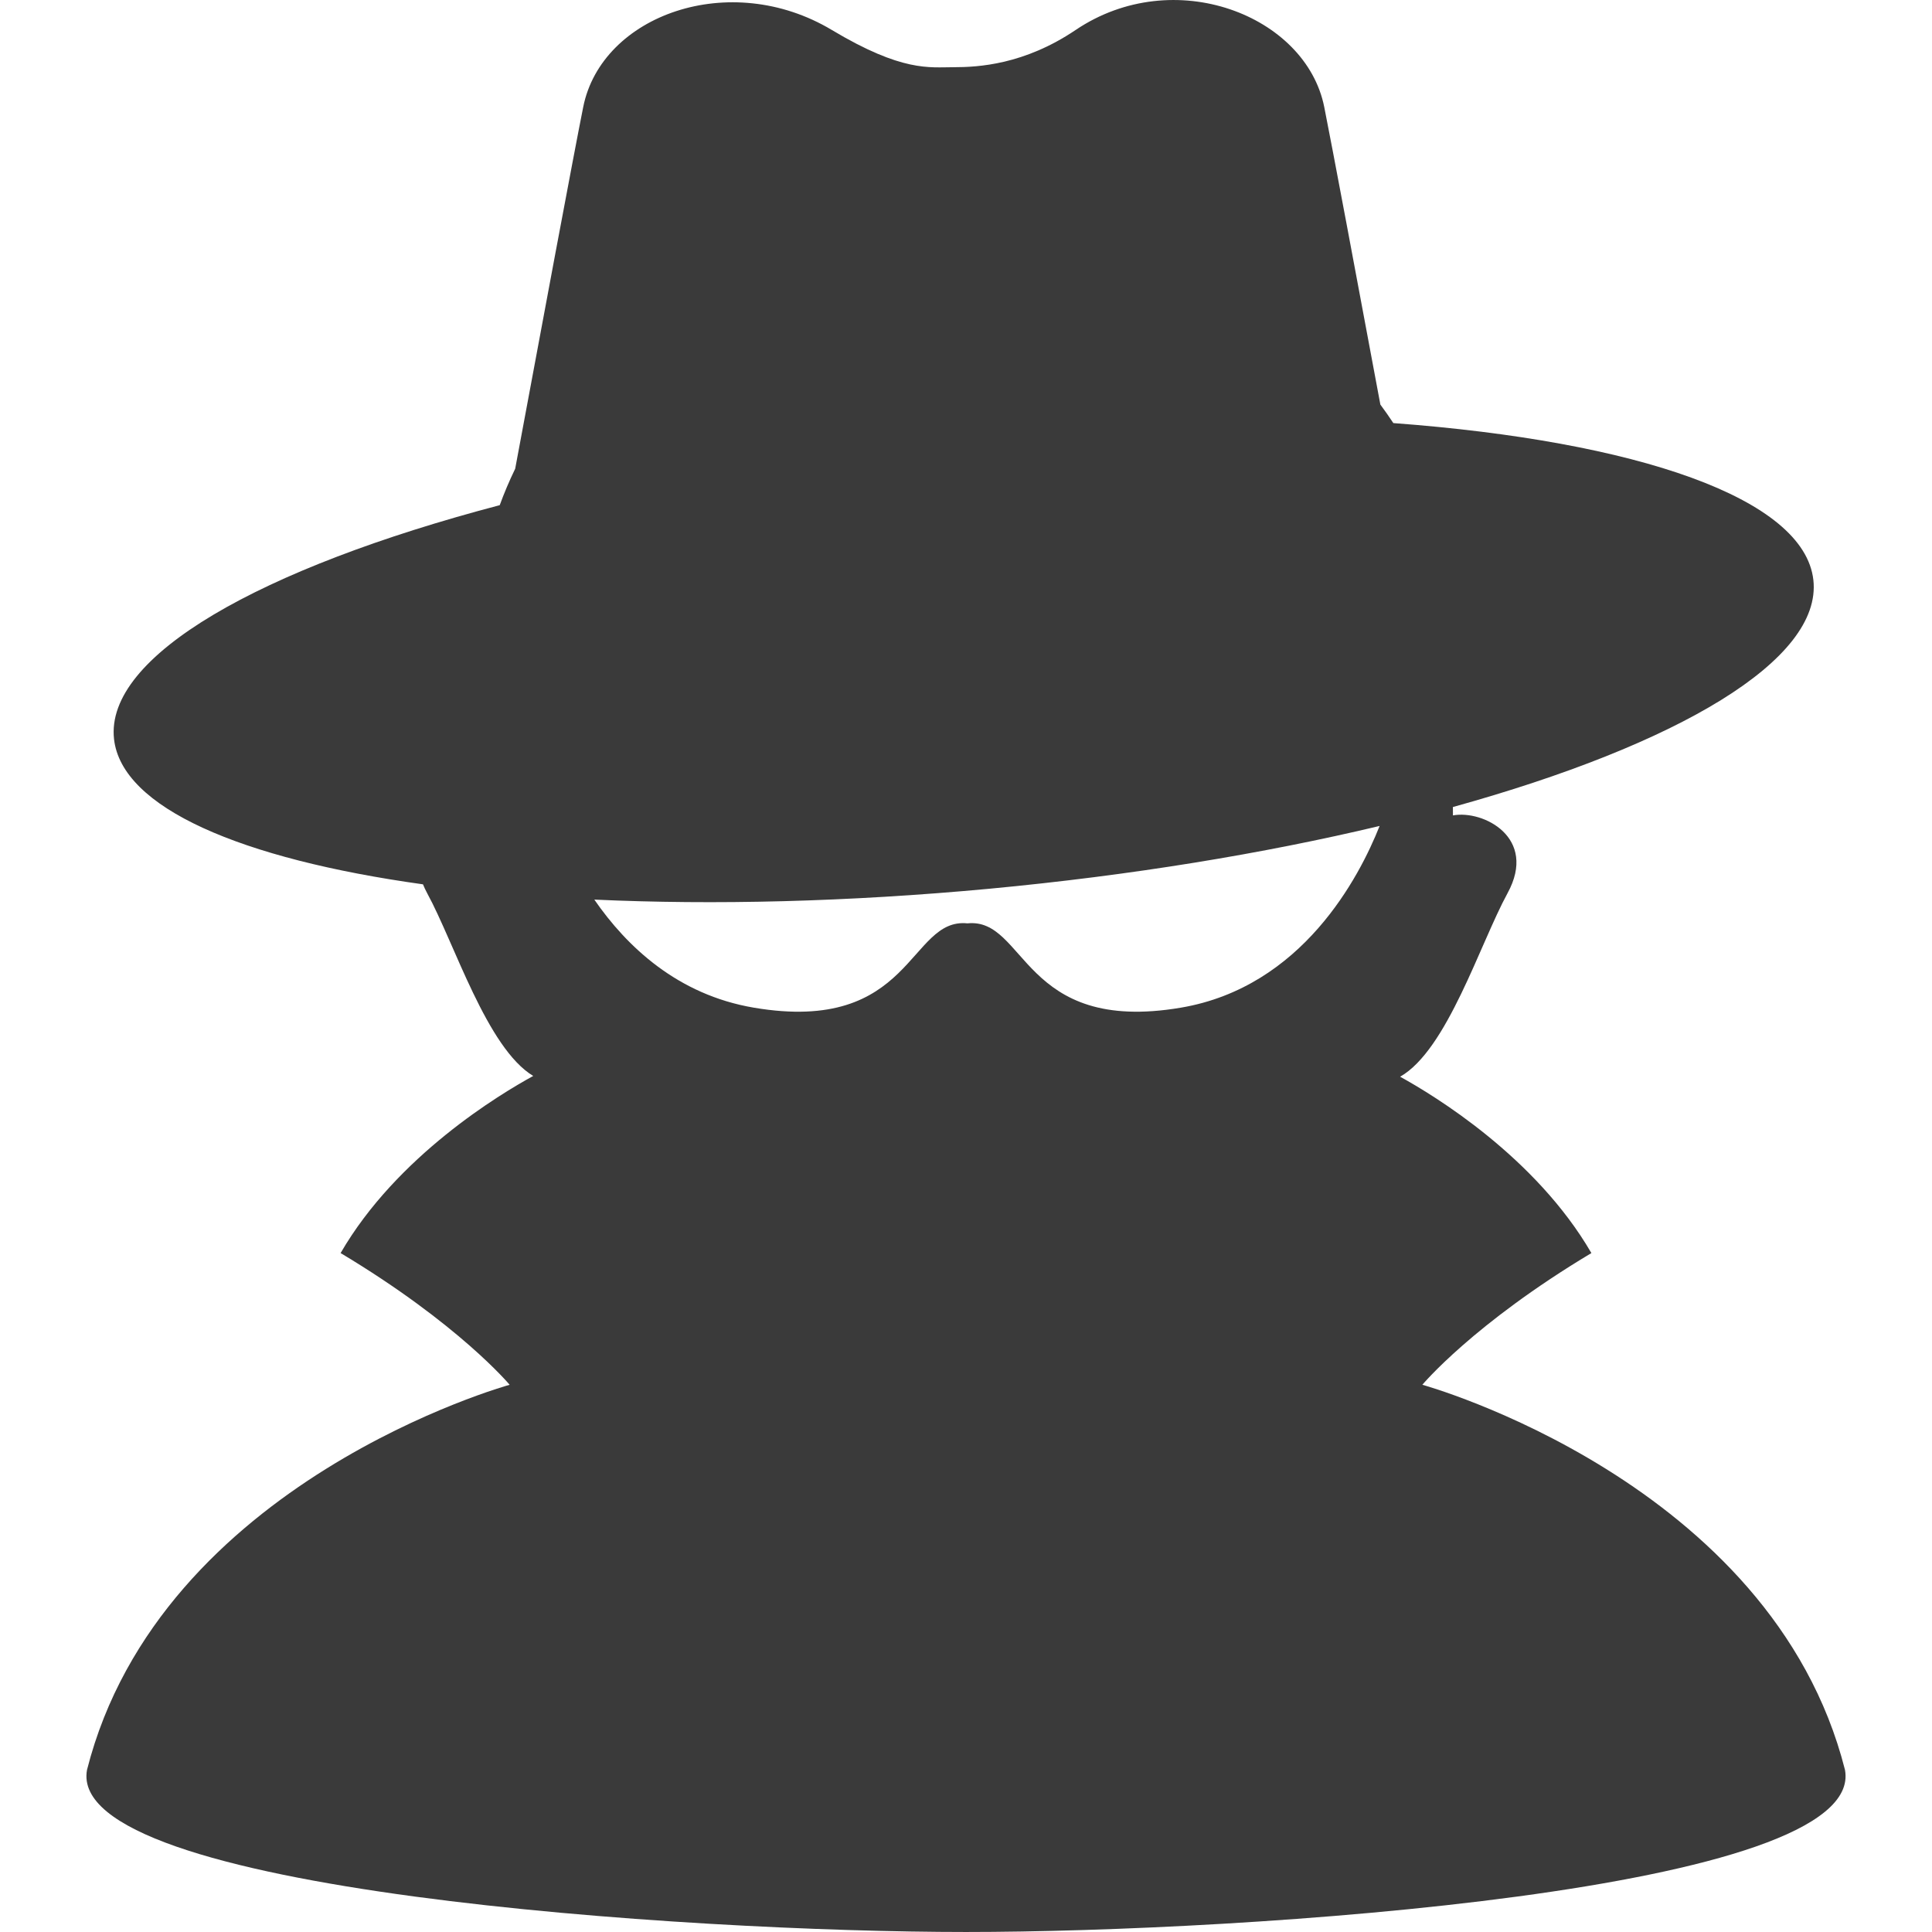 <!--?xml version="1.0" encoding="utf-8"?-->
<!-- Generator: Adobe Illustrator 15.1.0, SVG Export Plug-In . SVG Version: 6.00 Build 0)  -->

<svg version="1.1" id="_x32_" xmlns="http://www.w3.org/2000/svg" xmlns:xlink="http://www.w3.org/1999/xlink" x="0px" y="0px" width="512px" height="512px" viewBox="0 0 512 512" style="width: 128px; height: 128px; opacity: 1;" xml:space="preserve">
<style type="text/css">
	.st0{fill:#3a3a3a;}
</style>
<g>
	<path class="st0" d="M488.938,469.028c-19.406-76.531-112-102.047-112-102.047s13.438-16.125,44.797-34.906
		c-14.766-25.453-41.656-41.766-50.688-46.734c12.453-7.078,21.141-35.203,28.469-48.641c8.047-14.719-6.438-22.094-14.469-20.609
		c0,0-0.016-0.797-0.016-2.219c59.75-16.563,97.891-38.969,95.531-60.172c-2.438-21.688-46.703-36.766-111.313-41.578
		c-1.094-1.641-2.219-3.281-3.438-4.906c-6.094-32.703-12.844-68.734-14.875-78.875C346.063,4.012,311.063-9.597,285.047,7.95
		c-13.641,9.203-25.828,9.859-32.297,9.859s-13.625,1.313-32.297-9.859c-27.031-16.188-61.016-3.938-65.891,20.391
		c-2.406,11.953-11.328,59.844-18.031,95.875c-1.625,3.359-2.984,6.594-4.094,9.656c-63.563,16.734-104.656,40.016-102.219,61.984
		c2.031,18.219,33.578,31.766,81.875,38.5c0.313,0.766,0.672,1.531,1.109,2.344c7.266,13.313,15.844,41.047,28.109,48.438
		c-8.625,4.719-36.094,21.125-51.047,46.938c31.359,18.781,44.797,34.906,44.797,34.906s-92.578,25.516-112,102.047
		C17.094,501.263,182.844,511.997,256,511.997S494.906,501.263,488.938,469.028z M312.938,267.043
		C270.75,274.2,272,243.09,256.375,244.7c-15.641-1.609-14.406,29.5-56.594,22.344c-20.25-3.422-33.719-16.234-42.281-28.641
		c31.563,1.453,67.188,0.625,104.672-2.875c37.609-3.531,72.766-9.328,103.438-16.641
		C360.25,232.403,345.125,261.59,312.938,267.043z"></path>
</g>
</svg>

